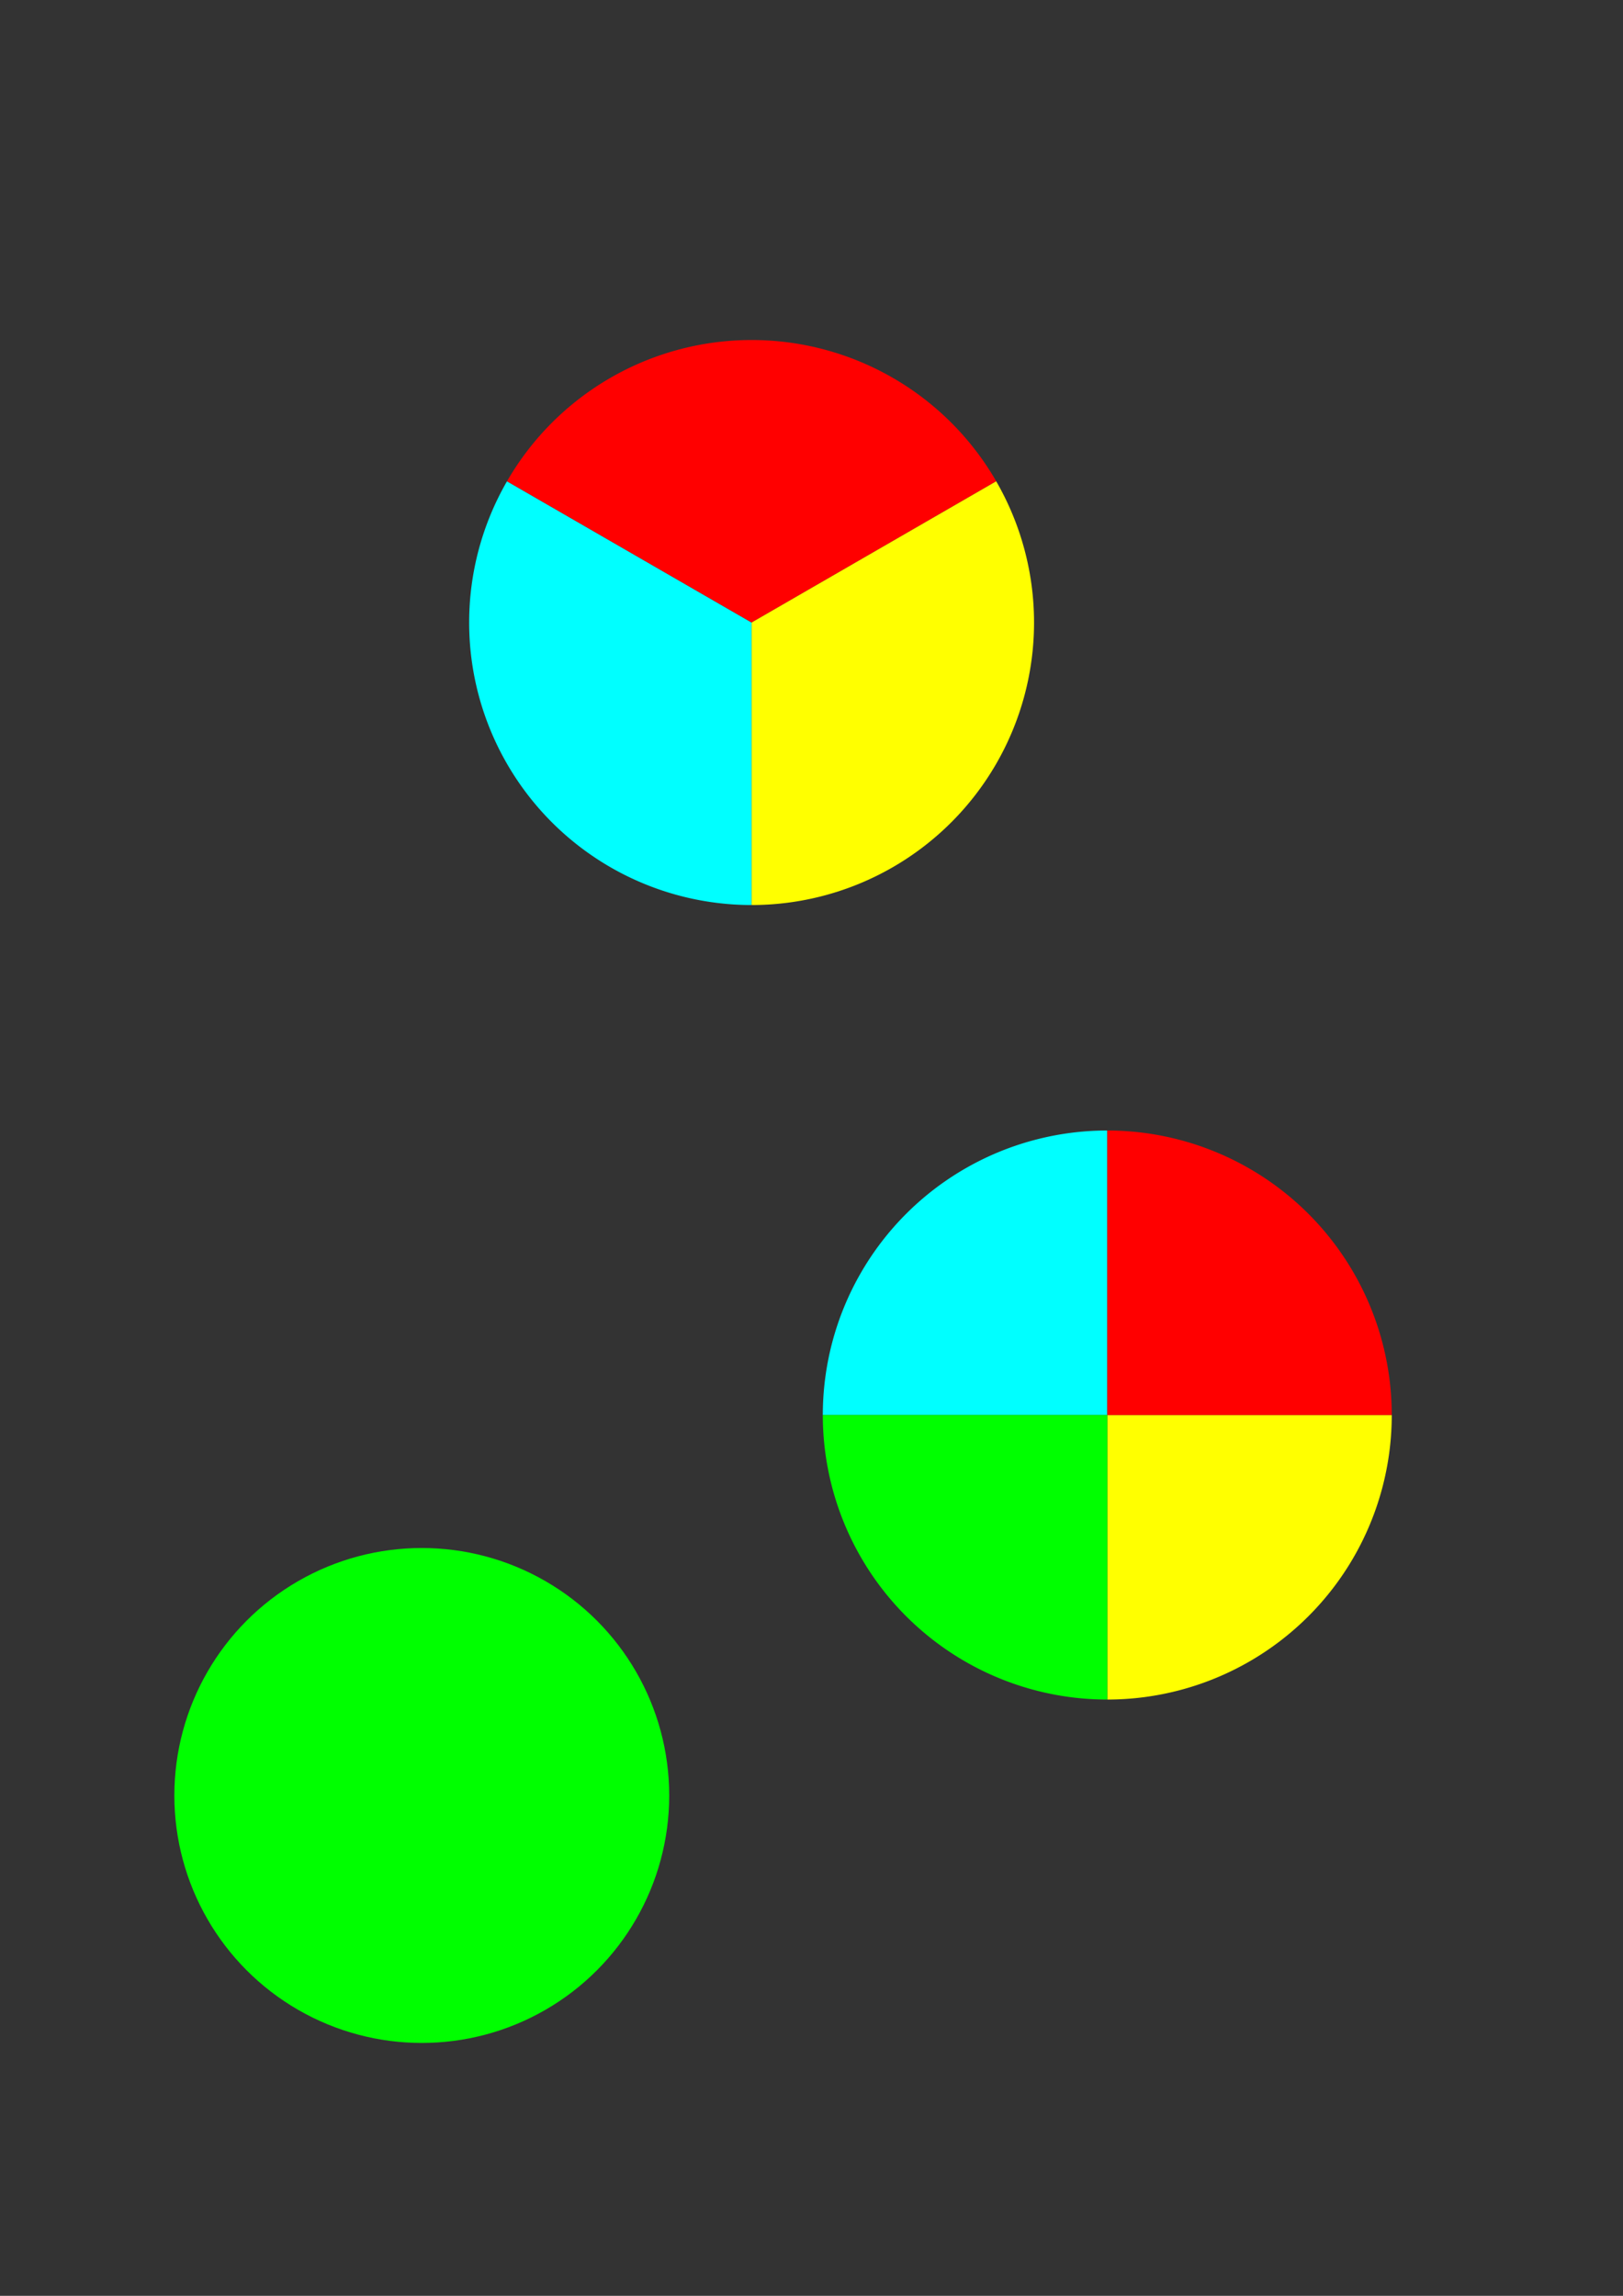 <?xml version="1.0" encoding="UTF-8" standalone="no"?>
<!-- Created with Inkscape (http://www.inkscape.org/) -->

<svg
   xmlns:osb="http://www.openswatchbook.org/uri/2009/osb"
   xmlns:dc="http://purl.org/dc/elements/1.1/"
   xmlns:cc="http://creativecommons.org/ns#"
   xmlns:rdf="http://www.w3.org/1999/02/22-rdf-syntax-ns#"
   xmlns:svg="http://www.w3.org/2000/svg"
   xmlns="http://www.w3.org/2000/svg"
   xmlns:sodipodi="http://sodipodi.sourceforge.net/DTD/sodipodi-0.dtd"
   xmlns:inkscape="http://www.inkscape.org/namespaces/inkscape"
   width="210mm"
   height="297mm"
   viewBox="0 0 210 297"
   version="1.1"
   id="svg8"
   inkscape:export-filename="C:\Users\nervi\bitmap.png"
   inkscape:export-xdpi="111.38686"
   inkscape:export-ydpi="111.38686"
   inkscape:version="0.92.4 (5da689c313, 2019-01-14)"
   sodipodi:docname="pruebasCirculo.svg">
  <rect x="0" y="0" width="210" height="297" fill="#333333" stroke="none"/>
  <defs
     id="defs2">
    <inkscape:perspective
       sodipodi:type="inkscape:persp3d"
       inkscape:vp_x="-1.4138148e-07 : 146.09458 : 1"
       inkscape:vp_y="0 : 1000 : 0"
       inkscape:vp_z="210 : 146.09458 : 1"
       inkscape:persp3d-origin="105 : 96.594575 : 1"
       id="perspective2738" />
    <linearGradient
       id="linearGradient898"
       osb:paint="solid">
      <stop
         style="stop-color:#000000;stop-opacity:1;"
         offset="0"
         id="stop896" />
    </linearGradient>
  </defs>
  <sodipodi:namedview
     id="base"
     pagecolor="#ffffff"
     bordercolor="#666666"
     borderopacity="1.0"
     inkscape:pageopacity="0.0"
     inkscape:pageshadow="2"
     inkscape:zoom="0.70710678"
     inkscape:cx="194.84987"
     inkscape:cy="587.74552"
     inkscape:document-units="mm"
     inkscape:current-layer="layer1"
     showgrid="false"
     inkscape:window-width="1920"
     inkscape:window-height="1057"
     inkscape:window-x="-8"
     inkscape:window-y="-8"
     inkscape:window-maximized="1" />
  <g
     inkscape:label="Capa 1"
     inkscape:groupmode="layer"
     id="layer1">
    <g
       id="g10498"
       transform="translate(65.762,-132.178)"
       inkscape:export-filename="C:\Users\nervi\Desktop\FASTLINE\android\assets\midBall3.png"
       inkscape:export-xdpi="139.00453"
       inkscape:export-ydpi="139.00453">
      <path
         transform="rotate(90)"
         d="m 249.259,-31.487 a 36.546,36.546 0 0 1 -18.273,31.649 36.546,36.546 0 0 1 -36.546,7e-8 L 212.714,-31.487 Z"
         sodipodi:end="2.0943951"
         sodipodi:start="0"
         sodipodi:ry="36.545559"
         sodipodi:rx="36.545559"
         sodipodi:cy="-31.487495"
         sodipodi:cx="212.71361"
         sodipodi:type="arc"
         id="path6542-5-3"
         style="opacity:1;vector-effect:none;fill:#00ffff;fill-opacity:1;fill-rule:evenodd;stroke:none;stroke-width:1.338;stroke-linecap:butt;stroke-linejoin:round;stroke-miterlimit:4;stroke-dasharray:none;stroke-dashoffset:0;stroke-opacity:1;paint-order:stroke markers fill" />
      <path
         transform="matrix(0.866,-0.5,-0.5,-0.866,0,0)"
         d="m -42.542,-199.959 a 36.546,36.546 0 0 1 -18.273,31.649 36.546,36.546 0 0 1 -36.546,0 l 18.273,-31.649 z"
         sodipodi:end="2.0943951"
         sodipodi:start="0"
         sodipodi:ry="36.545559"
         sodipodi:rx="36.545559"
         sodipodi:cy="-199.95912"
         sodipodi:cx="-79.087807"
         sodipodi:type="arc"
         id="path6542-5-3-1"
         style="opacity:1;vector-effect:none;fill:#ff0000;fill-opacity:1;fill-rule:evenodd;stroke:none;stroke-width:1.338;stroke-linecap:butt;stroke-linejoin:round;stroke-miterlimit:4;stroke-dasharray:none;stroke-dashoffset:0;stroke-opacity:1;paint-order:stroke markers fill" />
      <path
         transform="rotate(-30)"
         d="m -42.542,199.959 a 36.546,36.546 0 0 1 -18.273,31.649 36.546,36.546 0 0 1 -36.546,0 l 18.273,-31.649 z"
         sodipodi:end="2.0943951"
         sodipodi:start="0"
         sodipodi:ry="36.545559"
         sodipodi:rx="36.545559"
         sodipodi:cy="199.95914"
         sodipodi:cx="-79.08783"
         sodipodi:type="arc"
         id="path6542-5-3-1-4"
         style="opacity:1;vector-effect:none;fill:#ffff00;fill-opacity:1;fill-rule:evenodd;stroke:none;stroke-width:1.338;stroke-linecap:butt;stroke-linejoin:round;stroke-miterlimit:4;stroke-dasharray:none;stroke-dashoffset:0;stroke-opacity:1;paint-order:stroke markers fill" />
    </g>
    <circle
       style="opacity:1;vector-effect:none;fill:#00ff00;fill-opacity:1;fill-rule:evenodd;stroke:none;stroke-width:0.287;stroke-linecap:butt;stroke-linejoin:round;stroke-miterlimit:4;stroke-dasharray:none;stroke-dashoffset:0;stroke-opacity:1;paint-order:stroke markers fill"
       id="path1073"
       cx="54.574"
       cy="232.274"
       r="32.015"
       inkscape:export-filename="C:\Users\nervi\Desktop\FASTLINE\android\assets\greenBall.png"
       inkscape:export-xdpi="50.776855"
       inkscape:export-ydpi="50.776855" />
    <g
       id="g4643"
       transform="matrix(1.207,0,0,1.207,-15.026,-78.999)"
       inkscape:export-filename="C:\Users\nervi\Desktop\FASTLINE\android\assets\midBall4.png"
       inkscape:export-xdpi="138.01161"
       inkscape:export-ydpi="138.01161">
      <a
         id="a932">
        <path
           style="opacity:1;vector-effect:none;fill:#ffff00;fill-opacity:1;fill-rule:evenodd;stroke:none;stroke-width:0.287;stroke-linecap:butt;stroke-linejoin:round;stroke-miterlimit:4;stroke-dasharray:none;stroke-dashoffset:0;stroke-opacity:1;paint-order:stroke markers fill"
           id="path861"
           sodipodi:type="arc"
           sodipodi:cx="131.14915"
           sodipodi:cy="217.11313"
           sodipodi:rx="30.495451"
           sodipodi:ry="30.495451"
           sodipodi:start="0"
           sodipodi:end="1.5707963"
           d="m 161.645,217.113 a 30.495,30.495 0 0 1 -30.495,30.495 l -1e-5,-30.495 z" />
      </a>
      <path
         transform="scale(-1)"
         d="m -100.654,-217.113 a 30.495,30.495 0 0 1 -30.495,30.495 l 0,-30.495 z"
         sodipodi:end="1.5707963"
         sodipodi:start="0"
         sodipodi:ry="30.495451"
         sodipodi:rx="30.495451"
         sodipodi:cy="-217.11313"
         sodipodi:cx="-131.14915"
         sodipodi:type="arc"
         id="path861-1"
         style="opacity:1;vector-effect:none;fill:#00ffff;fill-opacity:1;fill-rule:evenodd;stroke:none;stroke-width:0.287;stroke-linecap:butt;stroke-linejoin:round;stroke-miterlimit:4;stroke-dasharray:none;stroke-dashoffset:0;stroke-opacity:1;paint-order:stroke markers fill" />
      <path
         transform="scale(-1,1)"
         d="m -100.654,217.113 a 30.495,30.495 0 0 1 -30.495,30.495 l 0,-30.495 z"
         sodipodi:end="1.5707963"
         sodipodi:start="0"
         sodipodi:ry="30.495451"
         sodipodi:rx="30.495451"
         sodipodi:cy="217.11313"
         sodipodi:cx="-131.14915"
         sodipodi:type="arc"
         id="path861-7"
         style="opacity:1;vector-effect:none;fill:#00ff00;fill-opacity:1;fill-rule:evenodd;stroke:none;stroke-width:0.287;stroke-linecap:butt;stroke-linejoin:round;stroke-miterlimit:4;stroke-dasharray:none;stroke-dashoffset:0;stroke-opacity:1;paint-order:stroke markers fill" />
      <path
         transform="scale(1,-1)"
         d="m 161.645,-217.113 a 30.495,30.495 0 0 1 -30.495,30.495 l -1e-5,-30.495 z"
         sodipodi:end="1.5707963"
         sodipodi:start="0"
         sodipodi:ry="30.495451"
         sodipodi:rx="30.495451"
         sodipodi:cy="-217.11313"
         sodipodi:cx="131.14915"
         sodipodi:type="arc"
         id="path861-4"
         style="opacity:1;vector-effect:none;fill:#ff0000;fill-opacity:1;fill-rule:evenodd;stroke:none;stroke-width:0.287;stroke-linecap:butt;stroke-linejoin:round;stroke-miterlimit:4;stroke-dasharray:none;stroke-dashoffset:0;stroke-opacity:1;paint-order:stroke markers fill" />
    </g>
  </g>
</svg>
